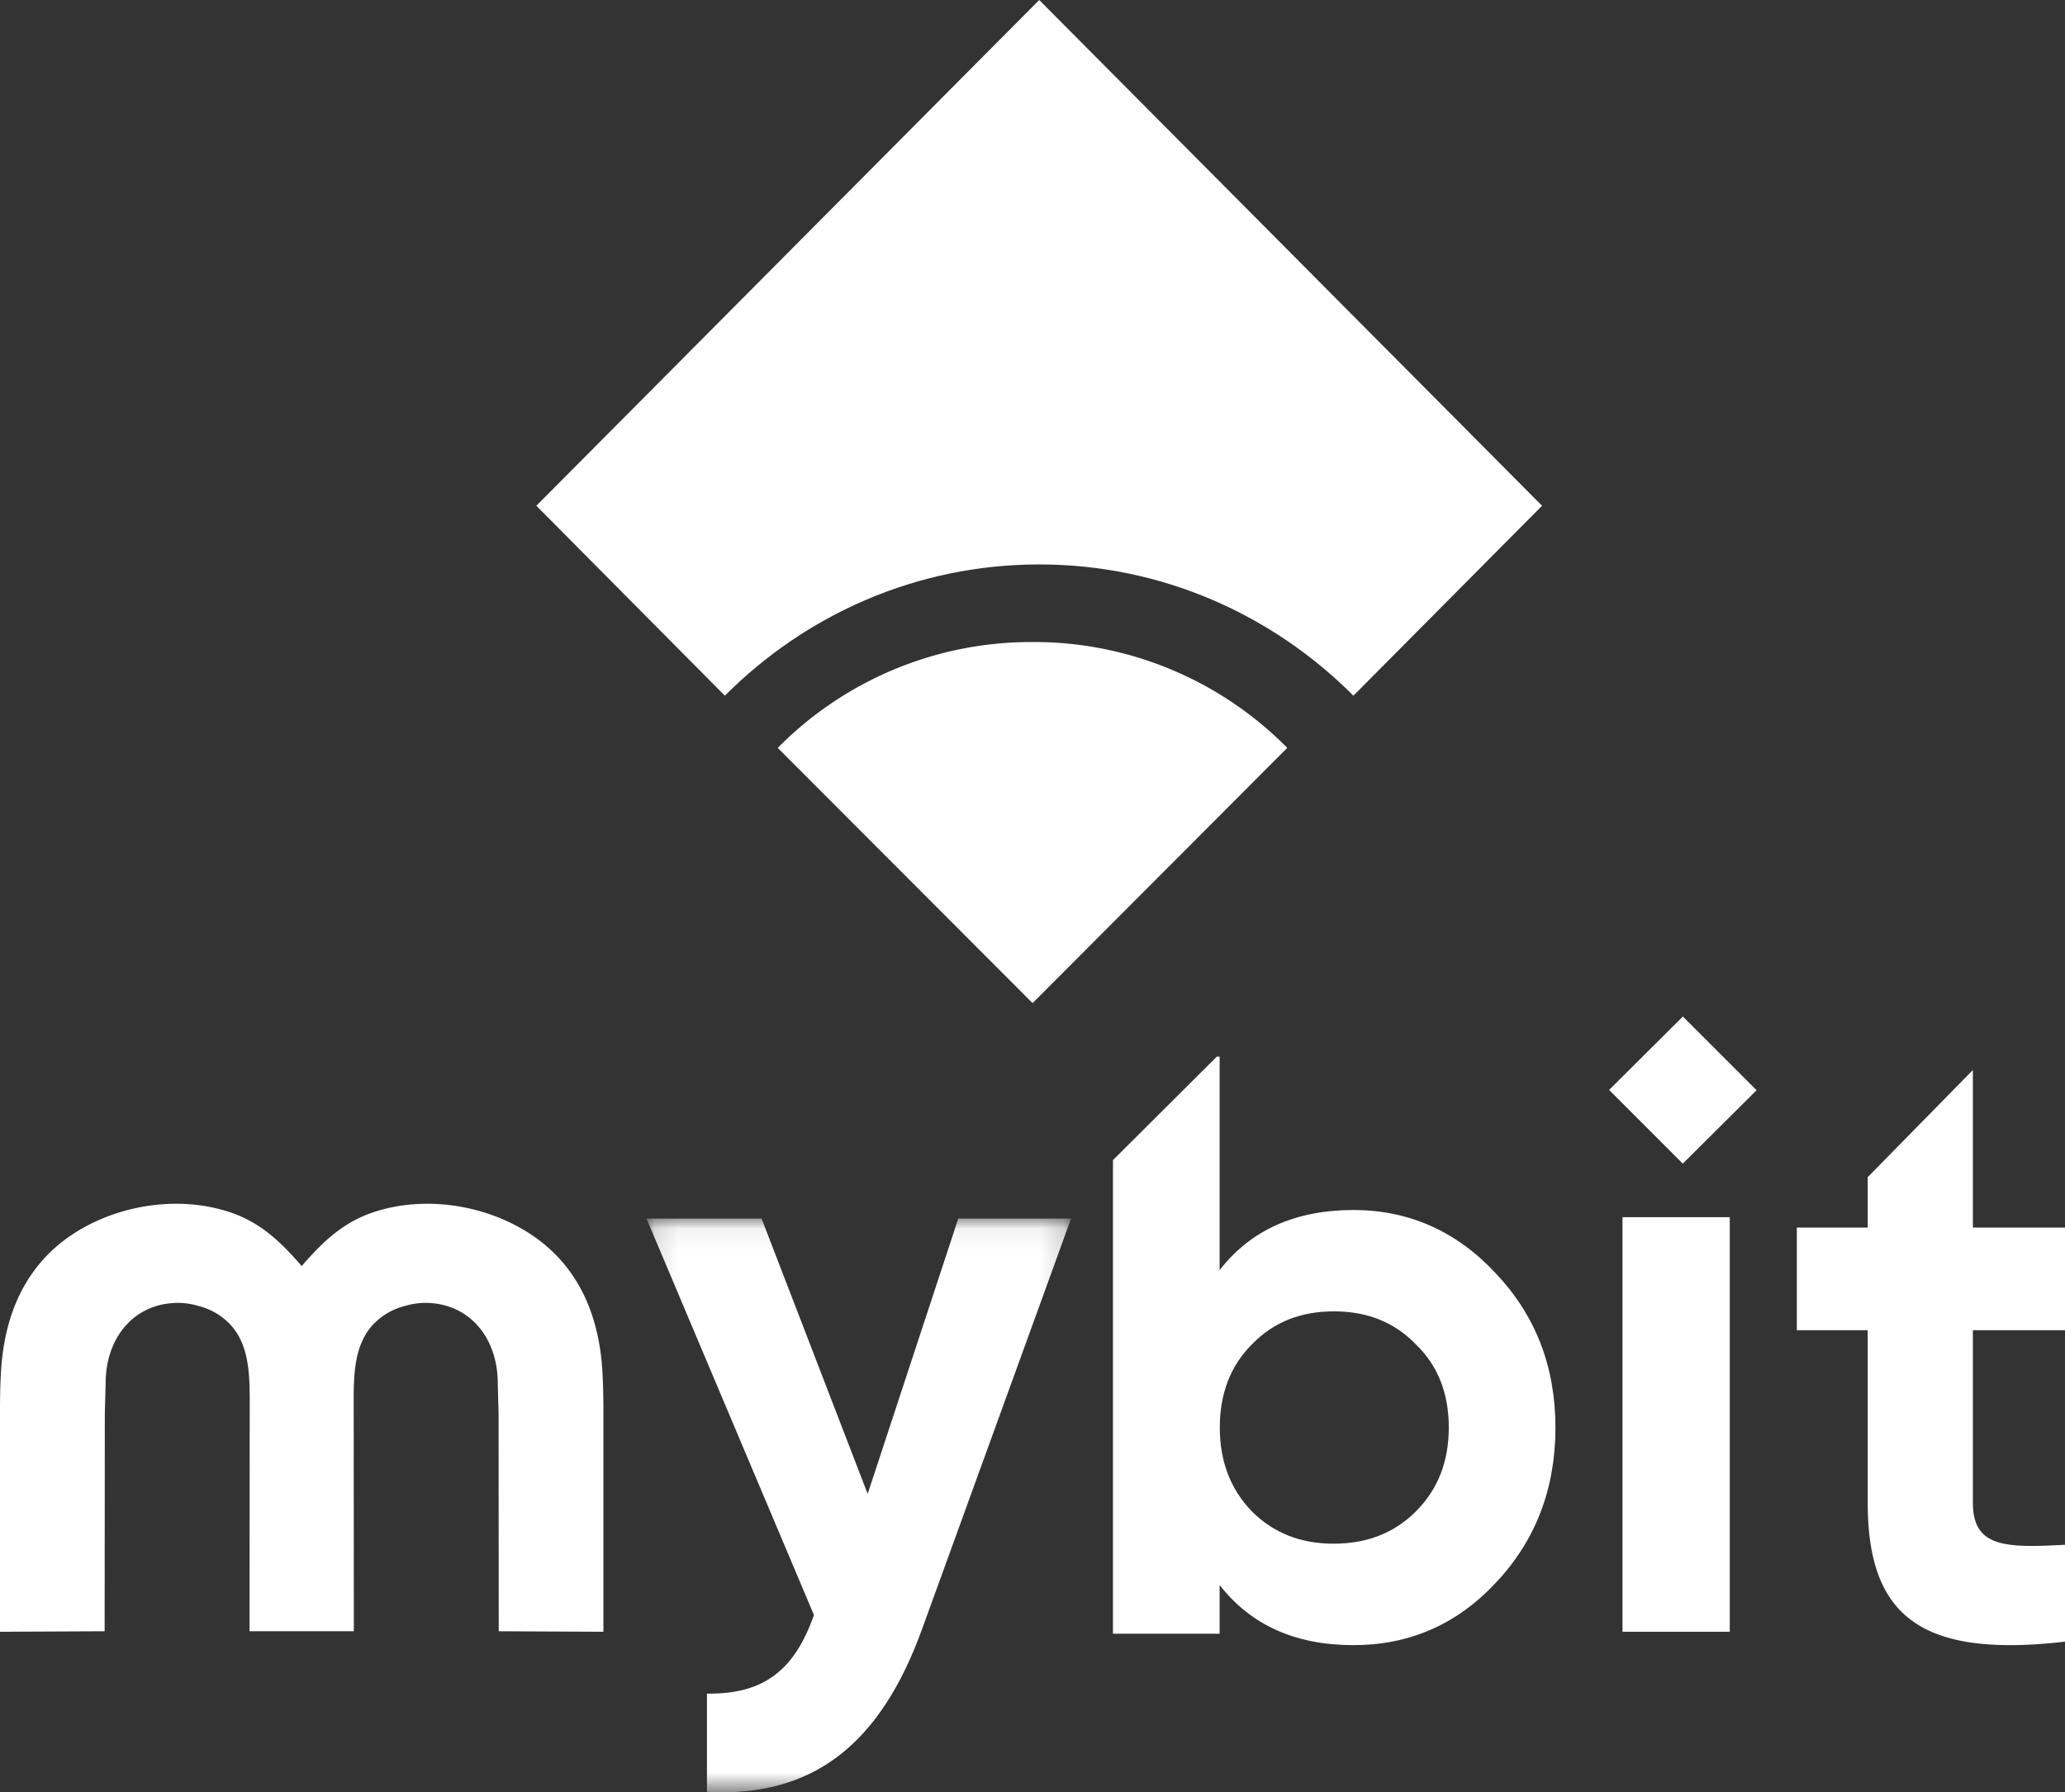 <svg xmlns="http://www.w3.org/2000/svg" xmlns:xlink="http://www.w3.org/1999/xlink" width="91" height="79" viewBox="0 0 91 79">
    <rect x="0" y="0" width="91" height="79" fill="#333333" stroke="none"/>
    <defs>
        <path id="a" d="M.126.063h18.71V25.35H.125z"/>
    </defs>
    <g fill="none" fill-rule="evenodd">
        <path fill="#FFF" d="M26.59 71.925l-4.612-.022-.007-9.591-.036-1.341c-.002-1.932-1.155-3.389-2.91-3.531a3.112 3.112 0 0 0-1.15.116 2.83 2.83 0 0 0-.438.143 2.857 2.857 0 0 0-1.107.812 2.664 2.664 0 0 0-.35.563c-.227.479-.323 1.022-.364 1.575-.011.15-.018.303-.023.455-.007.213-.007.424-.007.63l.007 10.168h-4.597l.009-10.168c0-.206-.002-.417-.009-.63a9.628 9.628 0 0 0-.023-.452c-.04-.554-.137-1.1-.362-1.578a2.722 2.722 0 0 0-.351-.563 2.847 2.847 0 0 0-1.107-.812 2.82 2.82 0 0 0-.437-.143 3.12 3.12 0 0 0-1.15-.116c-1.757.142-2.91 1.599-2.911 3.53l-.036 1.342-.008 9.591L0 71.925V62.09c.001-.469.009-.94.032-1.41.004-.105.011-.206.017-.308.169-2.579 1.173-4.774 3.393-6.12 1.923-1.166 4.442-1.531 6.591-.853 1.377.435 2.276 1.274 3.212 2.349l.05.061.05-.061c.935-1.075 1.835-1.914 3.213-2.349 2.148-.678 4.666-.313 6.59.853 2.22 1.346 3.225 3.541 3.394 6.12.006.102.012.203.016.307.023.47.03.942.033 1.411v9.835zM86.94 58.632v7.597c0 1.97 1.4 2.005 4.06 1.862v4.27c-6.357.732-8.694-1.13-8.694-6.132v-7.597h-3.124V54.11h3.124v-2.224l4.634-4.72v6.944H91v4.523h-4.06z"/>
        <g transform="translate(28.364 53.65)">
            <mask id="b" fill="#fff">
                <use xlink:href="#a"/>
            </mask>
            <path fill="#FFF" d="M13.865.063L9.872 12.197 5.198.063H.126l7.379 17.473c-.864 2.457-2.233 3.499-4.715 3.465v4.331c4.607.25 7.628-2.023 9.496-7.22l6.55-18.05h-4.971z" mask="url(#b)"/>
        </g>
        <path fill="#FFF" d="M71.5 71.925h4.727V53.65H71.5zM62.39 66.626c-.95.946-2.153 1.416-3.608 1.416-1.456.007-2.658-.47-3.608-1.416-.95-.98-1.42-2.213-1.42-3.704s.47-2.724 1.42-3.67c.95-.98 2.152-1.45 3.608-1.45 1.455 0 2.658.47 3.607 1.45.984.946 1.456 2.179 1.456 3.67 0 1.49-.472 2.723-1.456 3.704m3.533-10.492c-1.715-1.852-3.826-2.799-6.272-2.799-2.549 0-4.524.872-5.904 2.649v-9.41h-.13v.007l-4.57 4.555v20.875h4.7v-2.145c1.387 1.777 3.355 2.649 5.904 2.649 2.439 0 4.557-.906 6.272-2.757 1.749-1.852 2.623-4.14 2.623-6.83 0-2.689-.874-4.942-2.623-6.794M70.91 48.042l3.251-3.236 3.248 3.249-3.252 3.236zM67.955 22.293l-8.306 8.364h-.015c-3.558-3.564-8.434-5.778-13.839-5.778-5.404 0-10.288 2.214-13.845 5.778h-.015l-8.299-8.364L45.796 0l22.159 22.293z"/>
        <path fill="#FFF" d="M56.727 32.965l-11.22 11.248-.003.003-11.231-11.251a15.699 15.699 0 0 1 11.223-4.666h.004a15.684 15.684 0 0 1 11.227 4.666"/>
    </g>
</svg>
